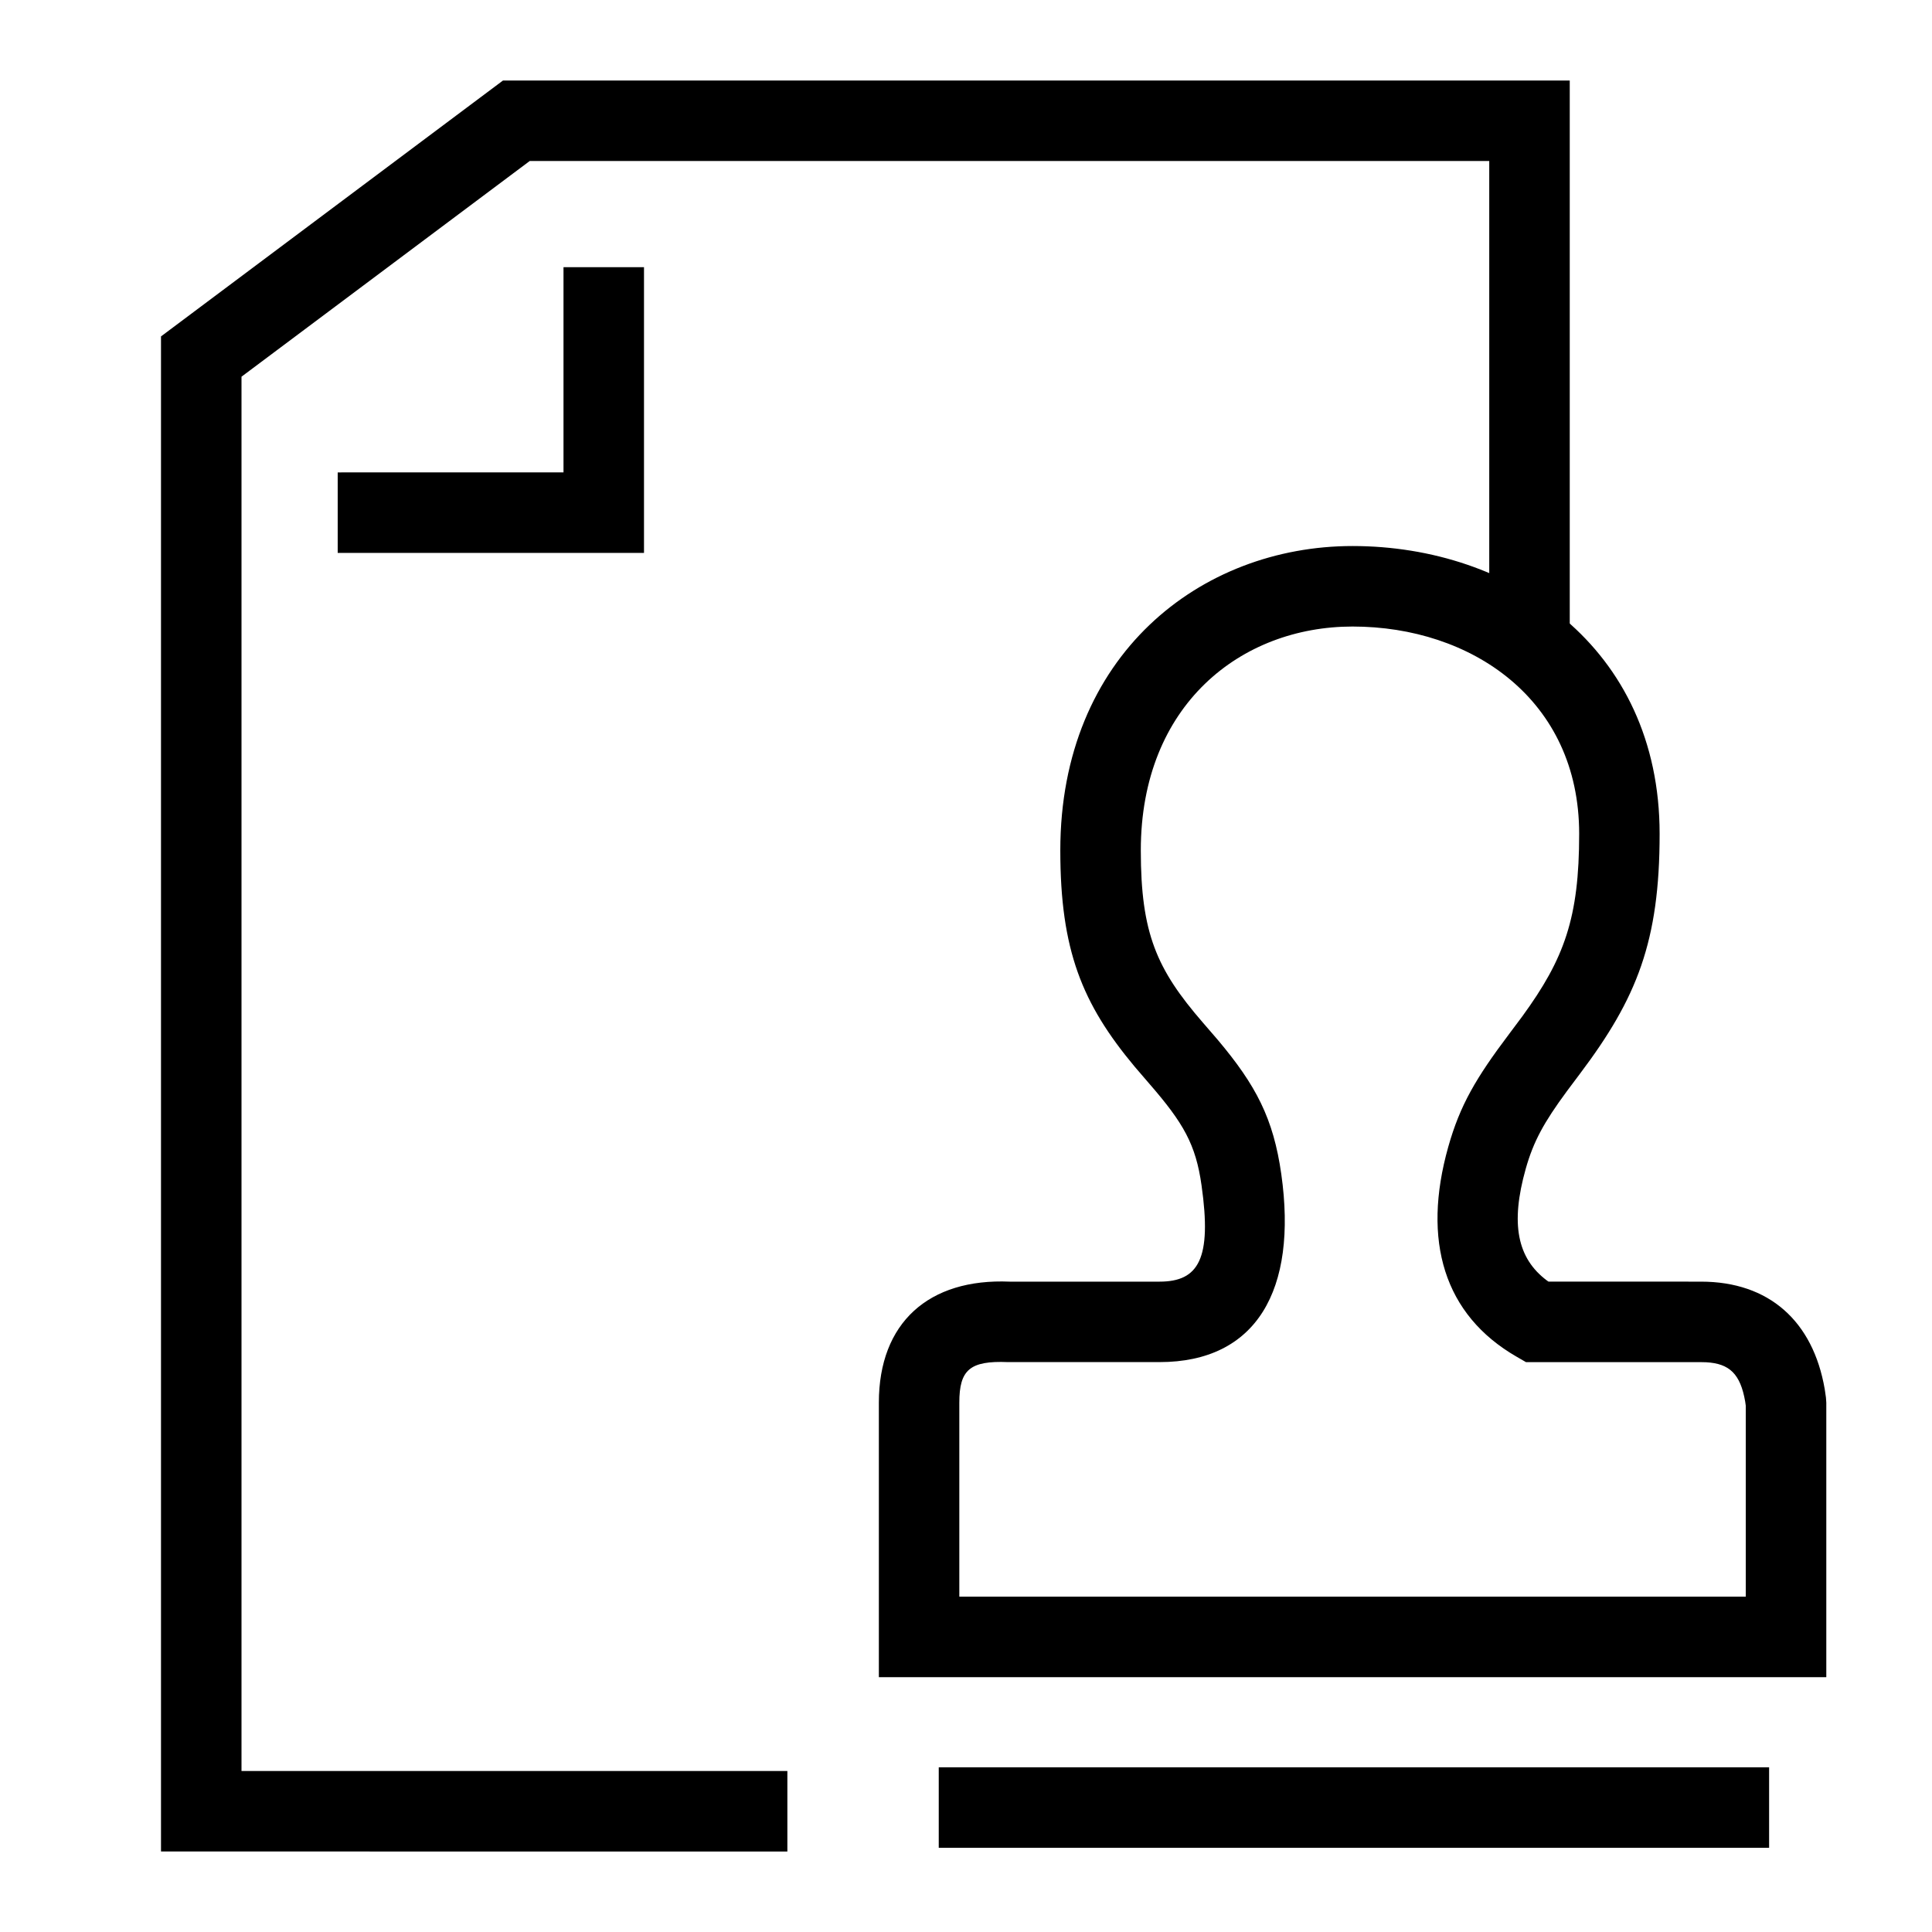 <svg width="48" height="48" viewBox="0 0 48 48" xmlns="http://www.w3.org/2000/svg">
    <g fill="none" fill-rule="evenodd">
        <path d="M0 0h48v48H0z"/>
        <g fill="#000" fill-rule="nonzero">
            <path d="M43.953 43.908v2h-20.63v-2zM33.604 13.566c-3.777 0-7.261 2.712-7.261 7.562 0 2.477.54 3.807 1.846 5.371l.36.419c.857.986 1.16 1.516 1.303 2.532.259 1.823-.07 2.392-1.045 2.392h-3.722c-2.011-.085-3.25 1.02-3.25 3.007v6.82h23.539v-6.82l-.009-.129-.03-.207c-.292-1.693-1.387-2.671-3.074-2.671l-3.789-.001-.042-.029c-.73-.549-.911-1.4-.523-2.776.192-.678.448-1.146 1.02-1.923l.331-.442c1.41-1.873 1.975-3.28 1.975-5.954 0-4.654-3.705-7.151-7.629-7.151zm0 2c2.948 0 5.63 1.807 5.63 5.15 0 2.088-.368 3.101-1.412 4.534l-.328.439c-.826 1.096-1.22 1.768-1.512 2.803-.66 2.34-.103 4.178 1.699 5.216l.232.134h4.348l.129.003c.58.032.851.292.969.978l.014.1v4.746H23.834v-4.82c0-.815.261-1.047 1.209-1.008h3.764c2.406 0 3.435-1.785 3.026-4.672-.196-1.382-.628-2.205-1.577-3.333l-.373-.432c-1.146-1.323-1.54-2.215-1.54-4.276 0-3.62 2.495-5.562 5.261-5.562zM16 6.638v7.099H8.39v-2l5.61-.001V6.638z"/>
            <path d="M39 2v13.996h-2V4H13.161L6 9.359V44h13.562v2H4V8.358L12.497 2z"/>
        </g>
    </g>
</svg>
